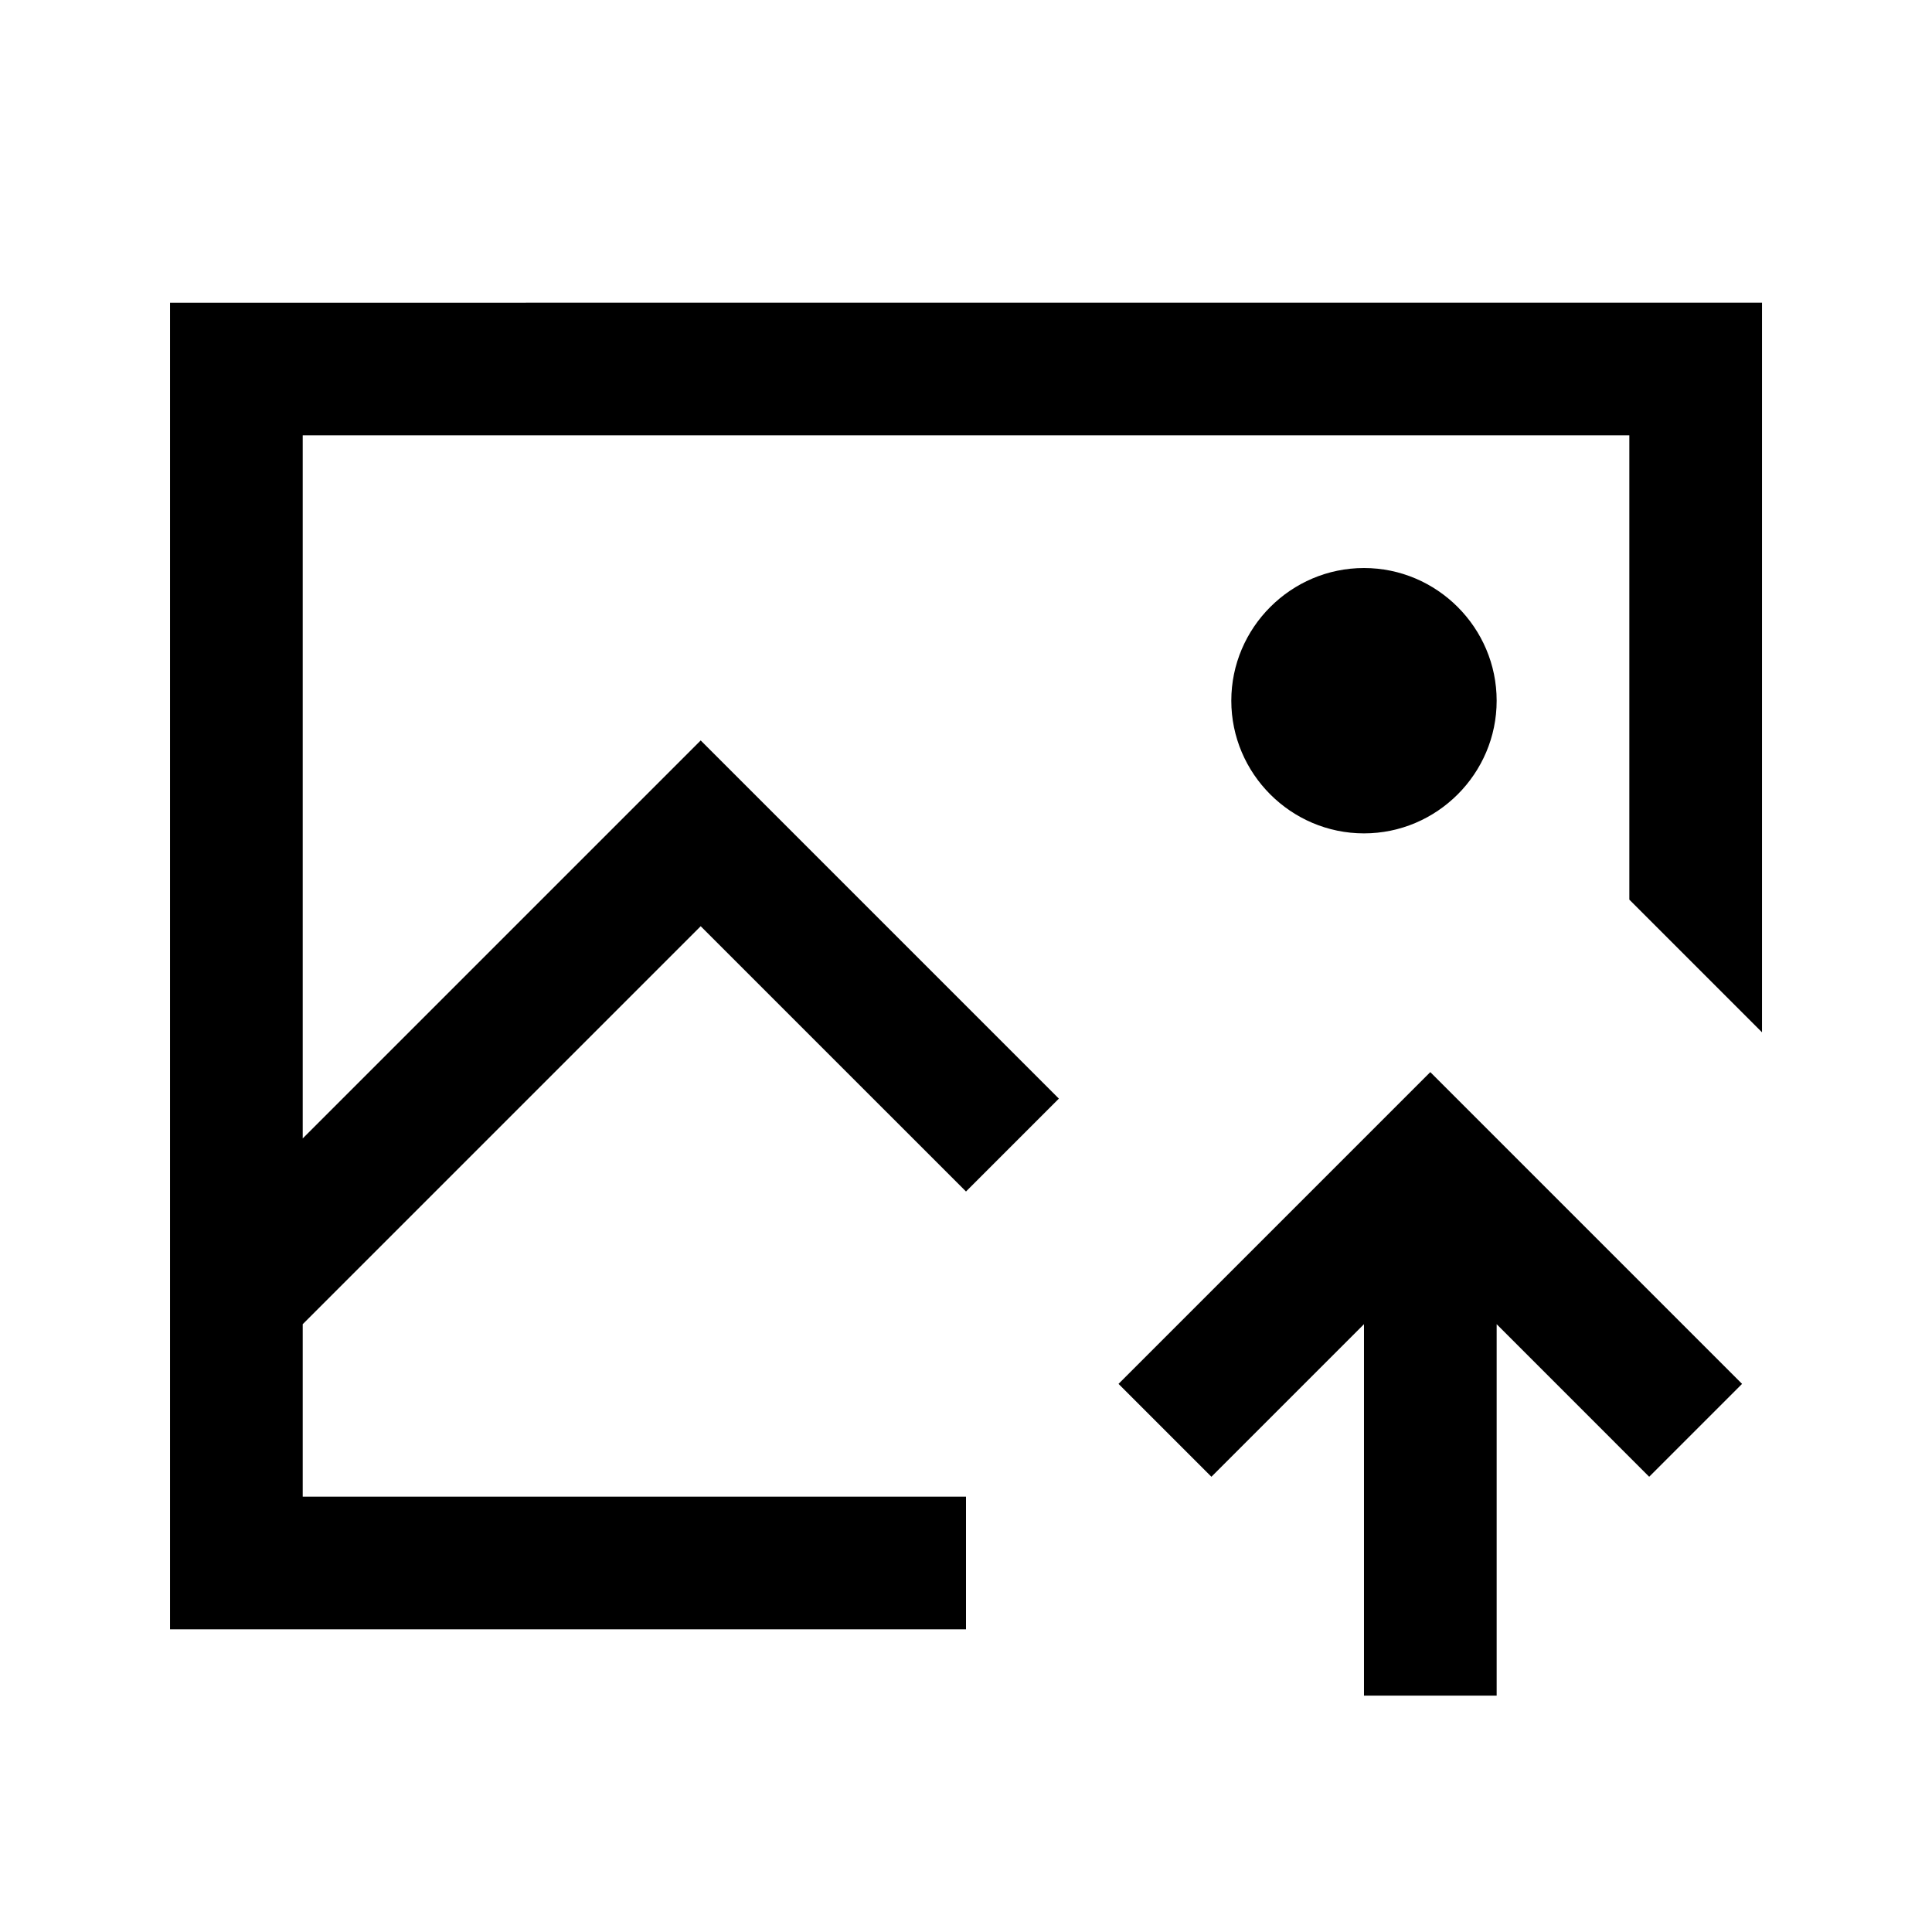 <?xml version="1.0" standalone="no"?><!DOCTYPE svg PUBLIC "-//W3C//DTD SVG 1.1//EN" "http://www.w3.org/Graphics/SVG/1.1/DTD/svg11.dtd"><svg t="1640236895288" class="icon" viewBox="0 0 1024 1024" version="1.1" xmlns="http://www.w3.org/2000/svg" p-id="1092" xmlns:xlink="http://www.w3.org/1999/xlink" width="200" height="200"><defs><style type="text/css"></style></defs><path d="M793.259 371.384C793.259 332.703 761.618 301.062 722.938 301.062s-70.321 31.641-70.321 70.321 31.641 70.321 70.321 70.321 70.321-31.641 70.321-70.321z" p-id="1093"></path><path d="M90.125 160.446v703.134h421.875v-70.321H160.446V701.844l210.937-210.938L512 631.522l49.228-49.228-189.844-189.844-210.938 210.937V230.741h703.134v246.085l70.321 70.321V160.42z" p-id="1094"></path><path d="M874.101 782.712L923.328 733.484l-165.243-165.243-165.243 165.243 49.228 49.228L722.938 701.844v196.884h70.321V701.844z" p-id="1095"></path></svg>